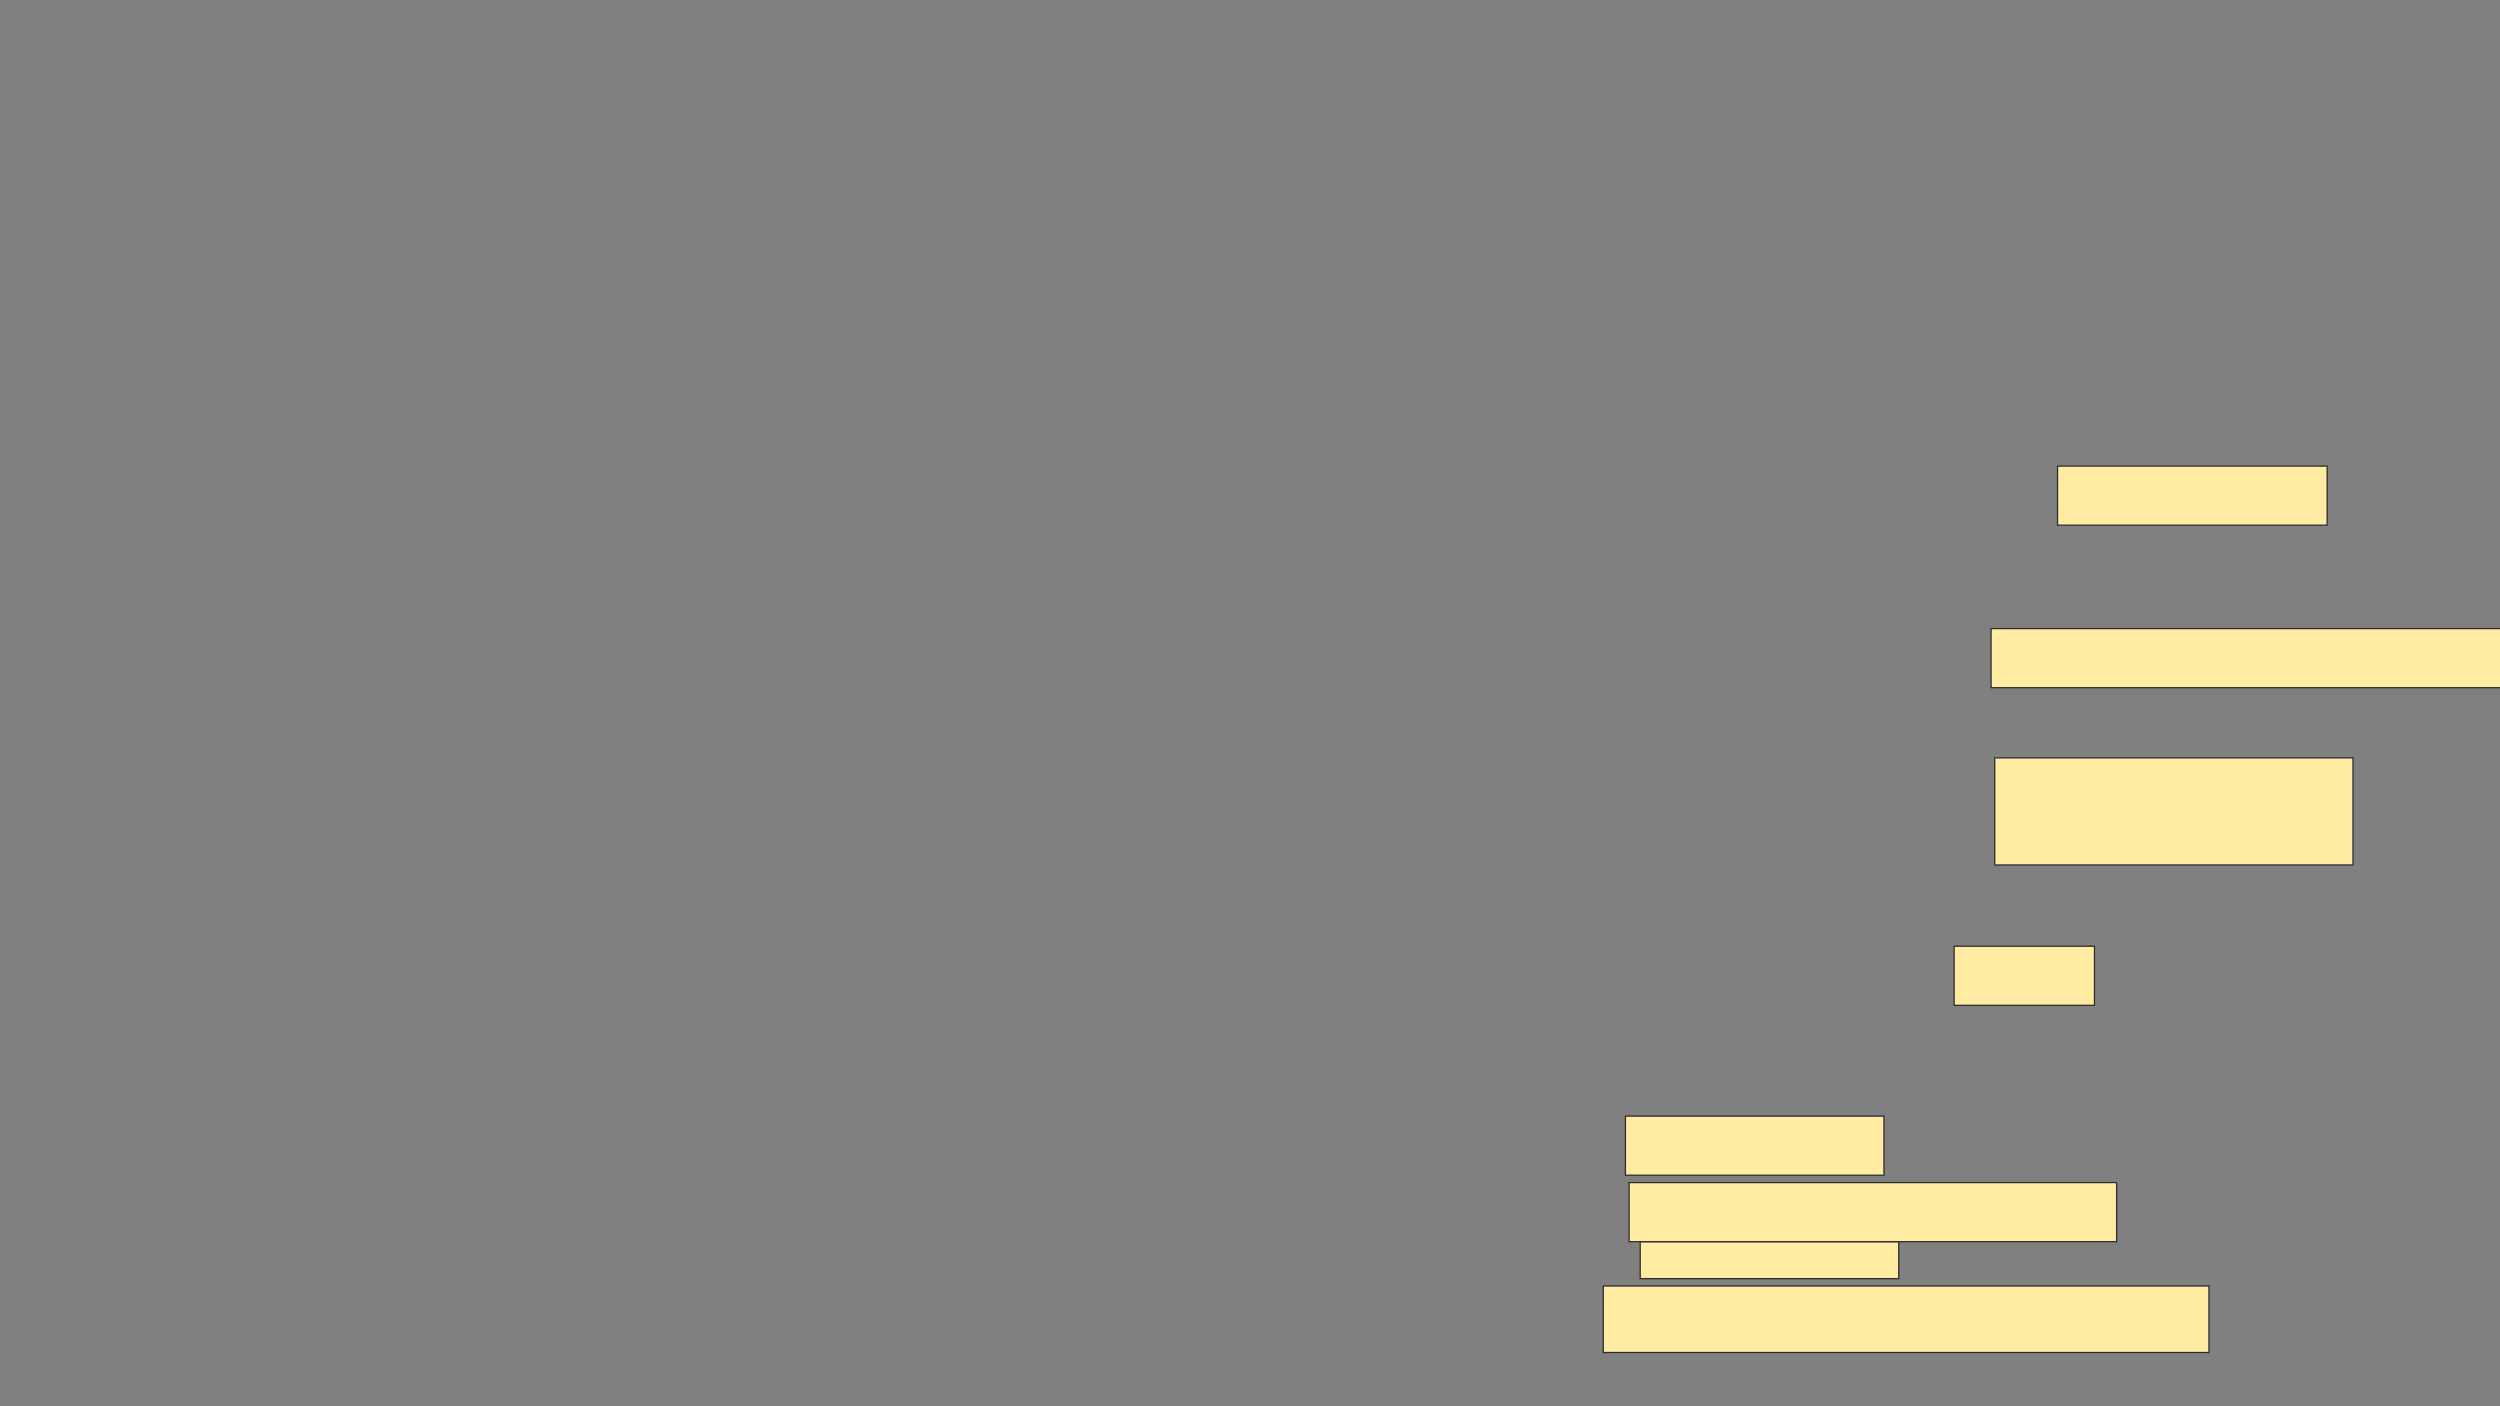 <svg xmlns="http://www.w3.org/2000/svg" width="1934" height="1088">
 <rect width="100%" height="100%" fill="#808080" stroke="none"/>
 <!-- Created with Image Occlusion Enhanced -->
 <g>
  <title>Labels</title>
 </g>
 <g>
  <title>Masks</title>
  <rect id="6cfe7510365146cca2712ad9be17e82d-ao-1" height="28.571" width="200" y="960.571" x="1268.857" stroke="#2D2D2D" fill="#FFEBA2"/>
  <rect id="6cfe7510365146cca2712ad9be17e82d-ao-2" height="51.429" width="468.571" y="994.857" x="1240.286" stroke="#2D2D2D" fill="#FFEBA2"/>
  <g id="6cfe7510365146cca2712ad9be17e82d-ao-3">
   <rect height="45.714" width="200" y="863.429" x="1257.428" stroke="#2D2D2D" fill="#FFEBA2"/>
   <rect height="45.714" width="377.143" y="914.857" x="1260.286" stroke="#2D2D2D" fill="#FFEBA2"/>
  </g>
  <g id="6cfe7510365146cca2712ad9be17e82d-ao-4">
   <rect height="45.714" width="208.571" y="360.571" x="1591.714" stroke-linecap="null" stroke-linejoin="null" stroke-dasharray="null" stroke="#2D2D2D" fill="#FFEBA2"/>
   <rect height="45.714" width="397.143" y="486.286" x="1540.286" stroke-linecap="null" stroke-linejoin="null" stroke-dasharray="null" stroke="#2D2D2D" fill="#FFEBA2"/>
  </g>
  <g id="6cfe7510365146cca2712ad9be17e82d-ao-5">
   <rect height="82.857" width="277.143" y="586.286" x="1543.143" stroke-linecap="null" stroke-linejoin="null" stroke-dasharray="null" stroke="#2D2D2D" fill="#FFEBA2"/>
   <rect height="45.714" width="108.571" y="732" x="1511.714" stroke-linecap="null" stroke-linejoin="null" stroke-dasharray="null" stroke="#2D2D2D" fill="#FFEBA2"/>
  </g>
 </g>
</svg>